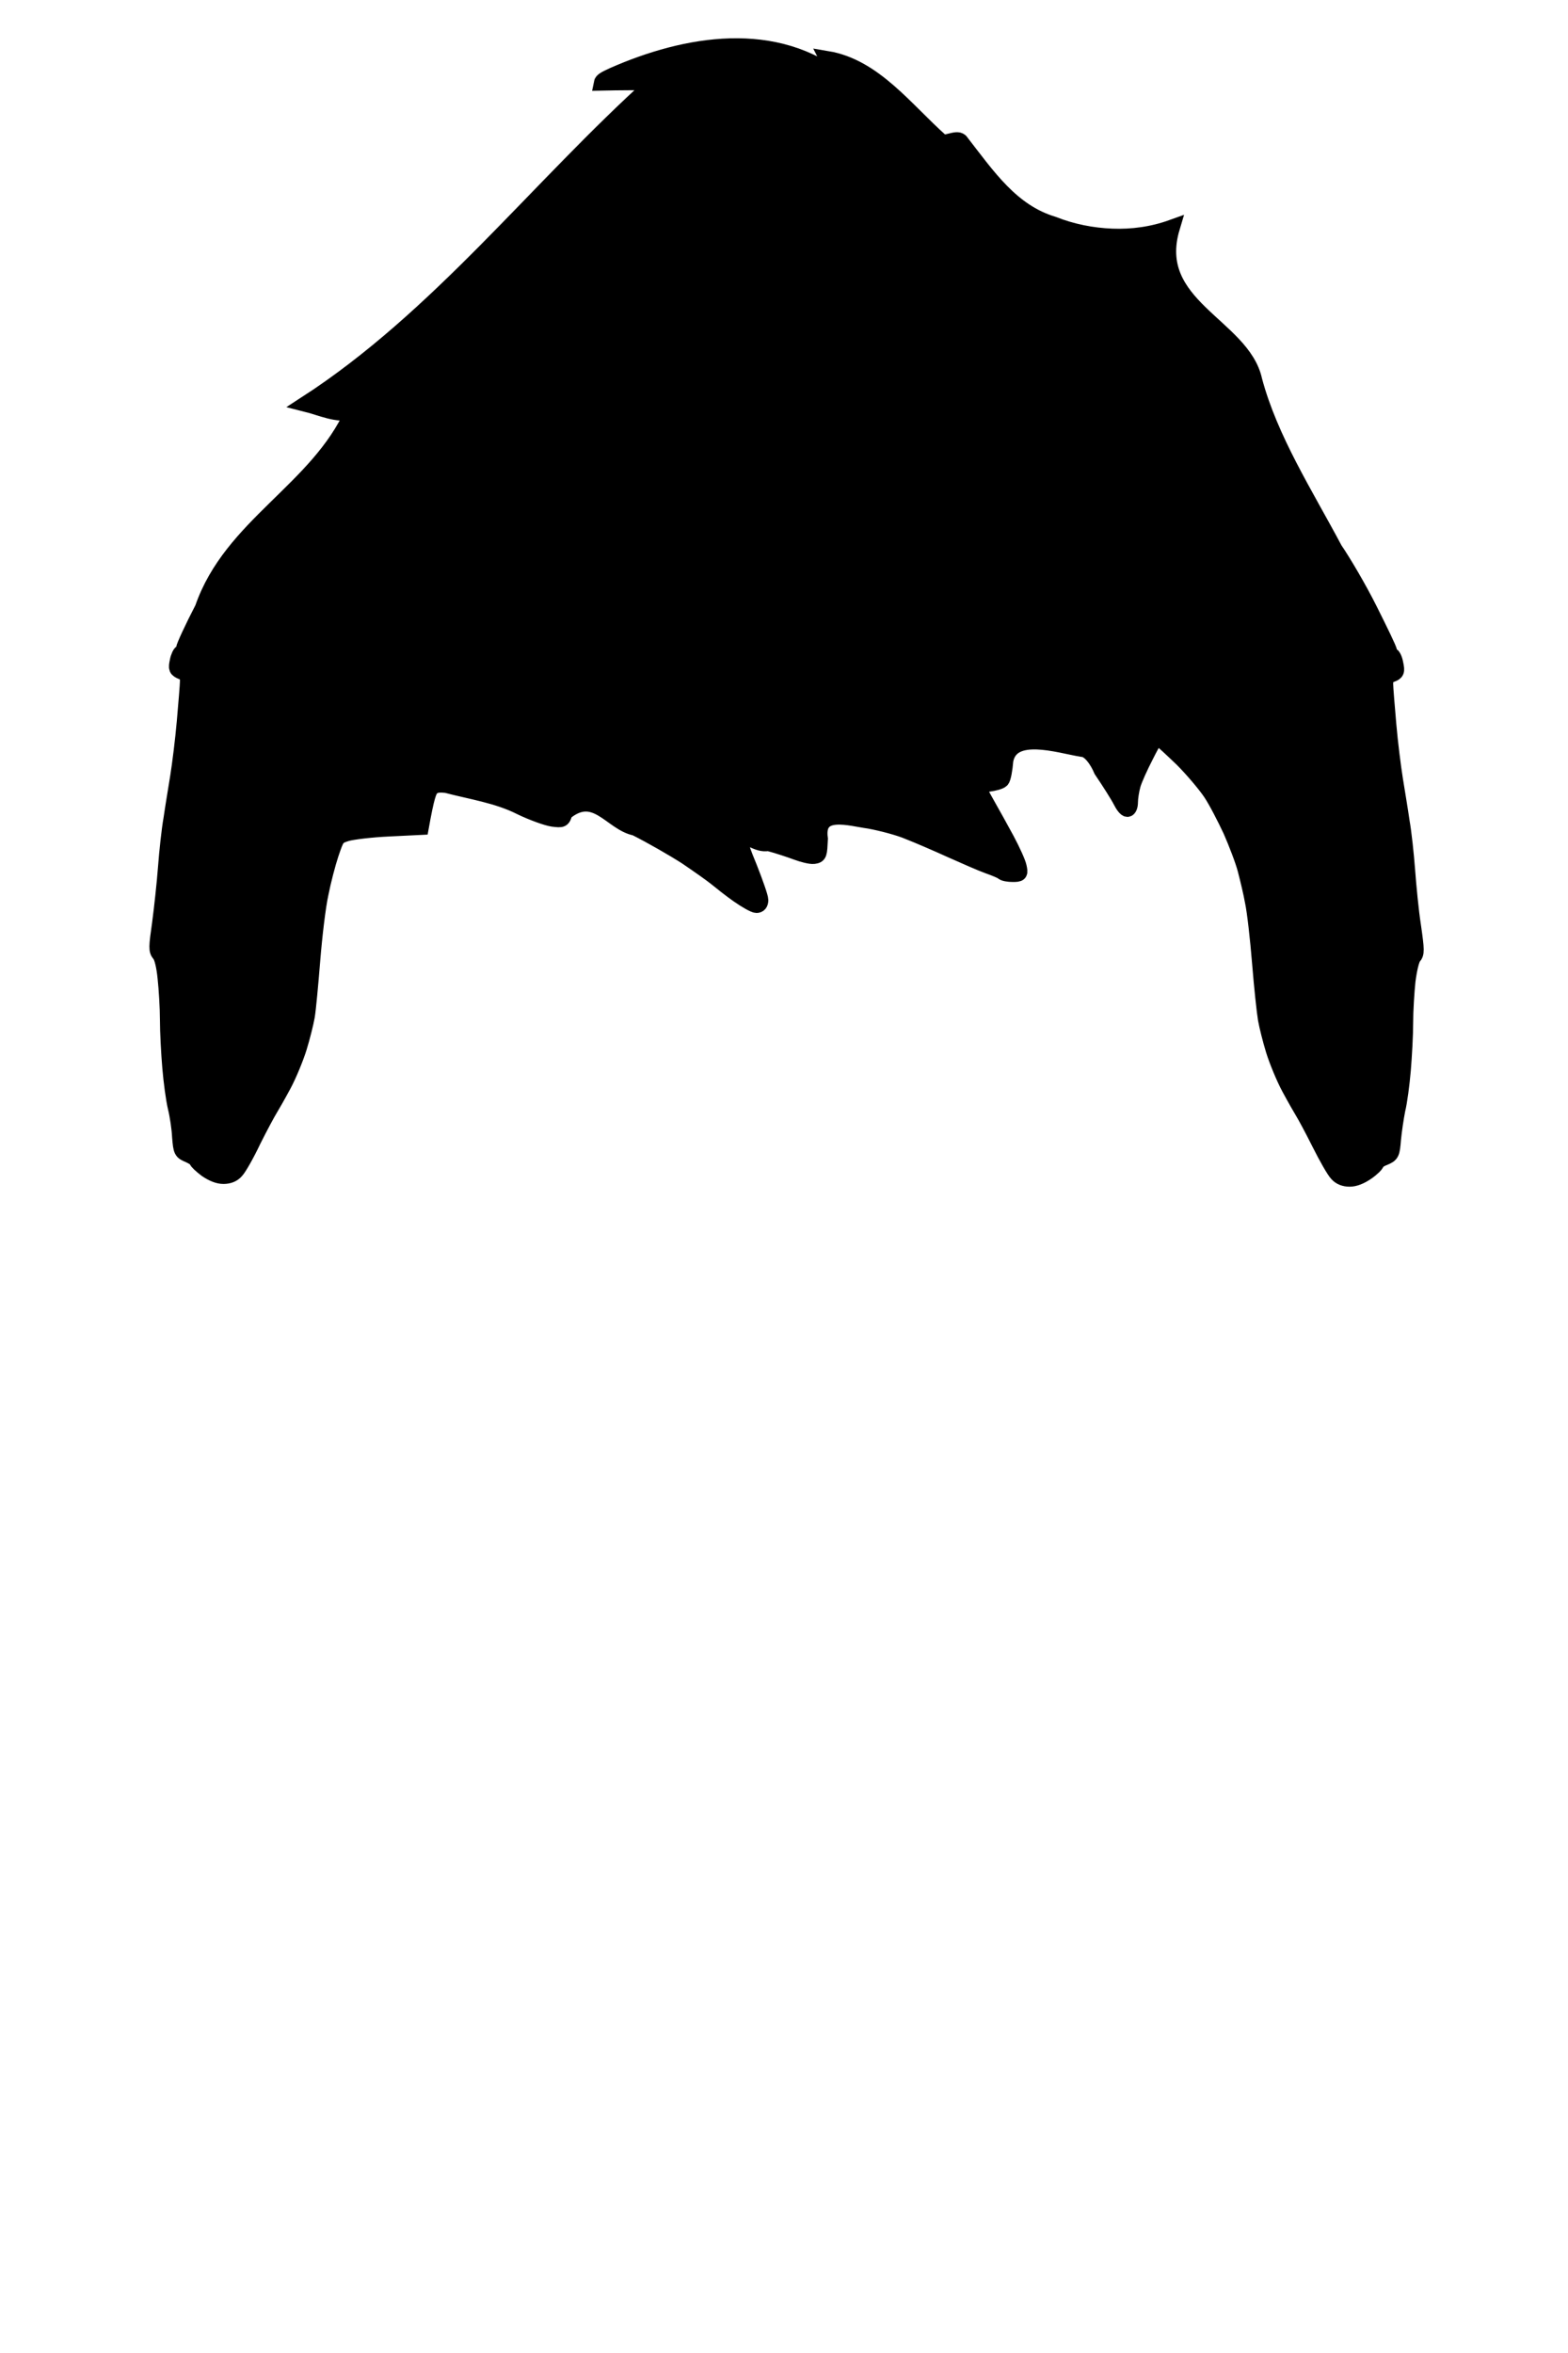 <?xml version="1.0" encoding="utf-8"?>
<!-- Generator: Adobe Illustrator 23.0.5, SVG Export Plug-In . SVG Version: 6.00 Build 0)  -->
<svg version="1.1" id="Capa_1" xmlns="http://www.w3.org/2000/svg" xmlns:xlink="http://www.w3.org/1999/xlink" x="0px" y="0px"
	 viewBox="0 0 400 600" style="enable-background:new 0 0 400 600;" xml:space="preserve">
<style type="text/css">
	.st0{stroke:#000000;stroke-width:4;}
</style>
<path id="messy" fill="$[hairColor]" class="st0" d="M153.5,21.1C158,21,163,21,167,21c-30,27-55,60-89,82c4,1,8,3,12,2c-9,20-31,29-38.3,50.1
	c-2.7,5.2-4.8,9.8-4.8,10.3c0,0.5-0.3,0.9-0.6,1c-0.3,0.1-0.8,1.1-1,2.2c-0.4,1.9-0.3,2.1,1.1,2.7c1.3,0.5,1.5,0.9,1.5,2.4
	c0,1-0.4,5.6-0.8,10.3c-0.4,4.6-1.2,11-1.7,14.1c-0.5,3.1-1.3,7.9-1.7,10.7c-0.5,2.8-1.1,8.4-1.4,12.4s-1,10.4-1.5,14.2
	c-0.9,6.3-0.9,6.9-0.1,7.9c0.6,0.6,1.2,3,1.5,6.1c0.3,2.8,0.6,7.6,0.6,10.7c0,3.1,0.3,8.6,0.6,12.1c0.3,3.6,0.9,8.1,1.4,10.2
	c0.5,2,1,5.4,1.1,7.5c0.3,3.7,0.4,3.8,2.3,4.6c1.1,0.5,2,1.1,2,1.4s1.1,1.3,2.4,2.3c1.6,1.1,3.1,1.7,4.4,1.7c1.3,0,2.4-0.4,3.2-1.3
	c0.7-0.7,2.7-4.2,4.4-7.8c1.8-3.6,3.7-7.1,4.2-7.9c0.5-0.8,2.1-3.6,3.5-6.2c1.4-2.6,3.2-7,4-9.6c0.8-2.6,1.7-6.2,2-7.9
	c0.3-1.7,0.9-8.2,1.4-14.4c0.5-6.2,1.4-13.8,2.1-16.9c0.6-3.1,1.8-7.7,2.6-10.1c1.5-4.4,1.5-4.5,4.1-5.3c1.4-0.4,6.2-1,10.7-1.2
	l8.2-0.4c1.4-7.8,2-9.5,2.8-10.1c0.8-0.7,1.8-0.8,3.7-0.6c6,1.6,13,2.6,18.9,5.6c3.1,1.5,6.8,2.8,8.2,3c2.5,0.3,2.5,0.3,3.1-1.6
	c7.8-6.4,11.8,2.7,18,3.9c4,2,9.9,5.4,13,7.4c3.1,2.1,6.5,4.5,7.6,5.4c1.1,0.9,3.6,2.9,5.6,4.3c2,1.4,4.1,2.6,4.7,2.6
	c0.6,0,1-0.4,1-1.3c0-0.7-1.3-4.4-2.8-8.2c-1.6-3.8-2.7-7-2.4-7.2c2.2-1.5,4.2,1.5,7.2,0.9c2.3,0.6,5.6,1.7,7.2,2.3s3.6,1.1,4.4,1
	c1.4-0.2,1.4-0.4,1.6-4.4c-1.2-8.2,7.8-5.2,12.5-4.6c3.3,0.6,7.8,1.8,10.1,2.8c2.3,0.9,7.2,3,10.7,4.6c3.6,1.6,7.9,3.5,9.6,4.1
	c1.7,0.6,3.4,1.3,3.7,1.6s1.5,0.5,2.5,0.5c1.9,0,2-0.1,1.6-1.9c-0.2-1-1.6-4.1-3.1-6.9c-1.5-2.8-3.8-6.9-5.1-9.2
	c-1.3-2.3-2.3-4.2-2.3-4.4c0-0.2,1.2-0.4,2.7-0.6c1.5-0.2,3-0.6,3.4-1c0.4-0.4,0.8-2.6,1-5C258,186,270,190,276,191c2,0,4,3,5,5.4
	c2.1,3.1,4.3,6.6,4.9,7.8s1.3,2.1,1.7,2.1c0.4,0,0.7-0.8,0.7-1.8c0-1,0.3-3,0.7-4.4c0.4-1.4,1.9-4.7,3.3-7.4
	c2.1-4.2,2.6-4.8,3.5-4.4c0.5,0.3,3.1,2.7,5.8,5.3c2.6,2.6,5.9,6.5,7.3,8.6c1.4,2.1,3.6,6.4,5.1,9.6c1.4,3.2,3.1,7.6,3.7,9.9
	c0.6,2.3,1.5,6,1.9,8.3c0.5,2.3,1.3,9.3,1.8,15.5c0.5,6.2,1.2,12.7,1.5,14.4c0.3,1.7,1.2,5.3,2,7.9c0.8,2.6,2.6,7,4,9.6
	c1.4,2.6,3,5.4,3.5,6.2c0.5,0.8,2.4,4.3,4.2,7.9c1.8,3.6,3.8,7.1,4.5,7.8c0.8,0.9,1.9,1.3,3.2,1.3c1.3,0,2.8-0.6,4.4-1.7
	c1.3-0.9,2.4-2,2.4-2.3s0.9-1,2-1.4c1.9-0.8,2-1,2.3-4.7c0.2-2.1,0.7-5.5,1.1-7.5c0.5-2,1.1-6.6,1.4-10.1c0.3-3.6,0.6-9,0.6-12.1
	c0-3.1,0.3-7.9,0.6-10.7c0.4-3.1,1-5.5,1.5-6.1c0.8-0.9,0.8-1.6-0.1-7.9c-0.6-3.8-1.2-10.2-1.5-14.2c-0.3-4-0.9-9.6-1.4-12.4
	c-0.4-2.8-1.2-7.6-1.7-10.7c-0.5-3.1-1.3-9.4-1.7-14.1c-0.4-4.7-0.8-9.3-0.8-10.3c0-1.5,0.3-1.9,1.5-2.4c1.4-0.5,1.5-0.8,1.1-2.7
	c-0.2-1.2-0.7-2.2-1-2.2c-0.3-0.1-0.6-0.5-0.6-1c0-0.5-2.3-5.2-5-10.6s-6.7-12.2-8.9-15.4C333,126,324,112,320,97c-3-14-27-19-21-39
	c-5,1.8-10.2,2.5-15.3,2.3s-10.2-1.2-15-3.1C258,54,252,45,245,36c-1-1-4,1-5,0c-9-8-17-19-29-21c1,2,3,4,4,6c-17-14-40-10-58.6-1.8
	C154.2,20.2,153.6,20.6,153.5,21.1z"/>
</svg>
